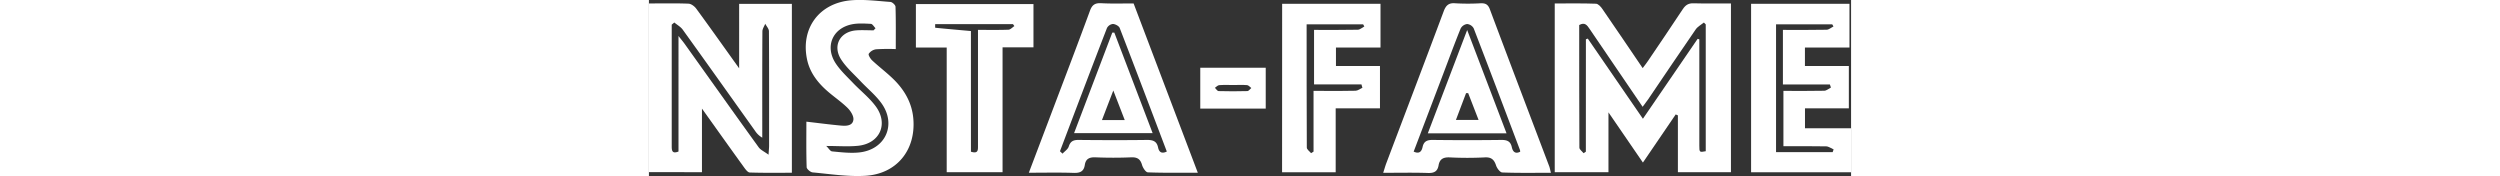 <svg height='50px' fill='white' id="nsta-fame" xmlns="http://www.w3.org/2000/svg" viewBox="0 0 710.2 103.98">
  <rect x="0" y="0" width="710.2" height="103.98" fill="#333333" stroke="none"/>
  <path class="cls-1" d="M1330.51,463.87v99.71h-31.34V530l-1.29-.56-19.38,28.44-20.35-29.66v35.36h-31.74V463.89c8.12,0,16.23-.15,24.32.15,1.35,0,3,1.84,3.89,3.2,7.85,11.37,15.58,22.83,23.74,34.84,1.16-1.56,2.15-2.76,3-4.05,6.91-10.21,13.86-20.4,20.64-30.69,1.62-2.46,3.32-3.65,6.42-3.55C1315.58,464,1322.75,463.87,1330.51,463.87Zm-85.69,21.18,1.12-.41L1278.5,532l32.33-47.21,1,.28v17.73c0,15,0,30,0,45,0,4.08.07,4.08,3.79,3.38V476.26l-1.09-1.11c-1.63,1.34-3.69,2.39-4.84,4.06-9.47,13.72-18.76,27.55-28.11,41.33-1,1.41-2,2.75-3.24,4.4-10.71-15.73-21-30.86-31.32-46-1.47-2.18-2.82-4.19-6.16-2.31,0,24.08,0,48.24.11,72.41,0,1.1,1.61,2.2,2.47,3.3l1.35-.89Z" transform="translate(-691.28 -461.84)"/>
  <path class="cls-1" d="M691.28,463.88c8.08,0,15.74-.17,23.38.13,1.58.06,3.54,1.53,4.56,2.92,8.26,11.26,16.33,22.66,25.36,35.27V464.14h31.15V563.9c-8.32,0-16.59.13-24.85-.15-1.2,0-2.56-1.88-3.48-3.15-8-11.06-15.91-22.19-24.79-34.6v37.55H691.28Zm15,11.24-1.53,1.29v48c0,8,0,16,0,24,0,2.57.39,4.38,4,2.94V483.1c1.73,2.21,2.76,3.43,3.69,4.73,14.54,20.34,29,40.73,43.66,61,1.16,1.61,3.28,2.52,5.85,4.4.19-3,.32-4.16.32-5.32,0-22.52.06-45-.09-67.57,0-1.5-1.43-3-2.19-4.47-.58,1.49-1.66,3-1.67,4.48-.12,19.18-.08,38.37-.08,57.56v5.26a12.35,12.35,0,0,1-4.24-4c-14.24-19.95-28.43-39.93-42.75-59.81C710,477.65,707.94,476.52,706.26,475.12Z" transform="translate(-691.28 -461.84)"/>
  <path class="cls-1" d="M1342.41,464.07h58.12v25.86h-26.31v10.9h25.94v25h-25.91v11.8h27.23v26h-59.07Zm19.1,84.15V515.53c8.43,0,16.26.1,24.07-.08,1.36,0,2.69-1.24,4-1.9l-.63-1.83h-27.74V479.5c8.82,0,17.29.09,25.76-.09,1.38,0,2.74-1.26,4.11-1.93l-.73-1.27h-33.2v75.5h33.45l.57-1.61c-1.48-.63-2.94-1.77-4.43-1.8C1378.33,548.13,1369.89,548.22,1361.51,548.22Z" transform="translate(-691.28 -461.84)"/>
  <path class="cls-1" d="M837.11,490.84a116.6,116.6,0,0,0-11.67.12,6.36,6.36,0,0,0-4.29,2.65c-.41.71,1,3,2.1,4,3.9,3.63,8.17,6.86,12,10.53,6.83,6.51,11.45,14.33,12.24,23.91,1.53,18.41-9.8,32.52-28.29,33.64-10.33.63-20.82-1.05-31.22-2-1.3-.12-3.48-2-3.52-3.07-.29-9-.16-17.93-.16-26.9,7.15.82,13.83,1.71,20.54,2.32,3,.27,6.83.18,7.24-3.5.24-2.2-1.66-5.18-3.46-6.95-3.66-3.6-8-6.5-11.88-9.9-5.74-5-10.35-10.92-12-18.55-4-18.49,7.14-33.7,26.35-35.15,7.56-.57,15.26.45,22.87,1,1.11.09,3,1.84,3,2.87C837.22,474.05,837.11,482.2,837.11,490.84ZM824,479.76l1.15-1.24c-.91-.91-1.79-2.54-2.75-2.59-3.79-.19-7.74-.46-11.41.32-11.39,2.43-15.82,13.25-9.34,23.07,2.81,4.25,6.68,7.82,10.23,11.54,4.36,4.57,9.45,8.56,13.22,13.56,7.94,10.52,2.65,22.29-10.42,23.56-5.72.56-11.54.09-18.64.09,1.37,1.33,2.33,3.1,3.45,3.21,5.28.5,10.66,1.16,15.89.63,15.69-1.58,22.45-16.6,13.12-29.29-3.51-4.78-8.28-8.62-12.38-13-3.86-4.1-8.24-7.92-11.26-12.59-5.23-8.08-.8-16.4,8.73-17.24C817.07,479.51,820.57,479.76,824,479.76Z" transform="translate(-691.28 -461.84)"/>
  <path class="cls-1" d="M1065.37,464.07h58.11v25.87h-26.32v10.91h26v25H1097v37.75h-31.67Zm47.42,49.62-.57-2h-28V479.5c8.87,0,17.34.08,25.81-.1,1.31,0,2.59-1.25,3.89-1.93l-.69-1.24h-33.4c0,24.55,0,48.68.11,72.81,0,1.1,1.64,2.19,2.52,3.28l1.46-.92V515.54h5.82c6.32,0,12.65.1,19-.09C1110.1,515.41,1111.44,514.3,1112.79,513.69Z" transform="translate(-691.28 -461.84)"/>
  <path class="cls-1" d="M918.46,464.25V489.8H900.2v73.79h-33V489.91H849V464.25Zm-36.94,87.21c4.34,1.39,4.16-1.08,4.16-3.52q0-31.29,0-62.57v-5.88c6.38,0,12.18.12,18-.1,1.19-.05,2.33-1.39,3.5-2.14l-.82-1.15H860.4a21.06,21.06,0,0,0,0,2.13c6.92.7,13.85,1.3,21.11,1.95Z" transform="translate(-691.28 -461.84)"/>
  <path class="cls-1" d="M1224.15,563.92c-9.8,0-19.28.17-28.74-.19-1.31-.05-3.12-2.48-3.66-4.15-1.15-3.52-2.91-5-6.78-4.75a202.36,202.36,0,0,1-20.46,0c-3.8-.19-6.06.87-6.72,4.68-.62,3.58-2.62,4.64-6.24,4.52-8.63-.29-17.29-.1-26.48-.1.72-2.21,1.23-4.07,1.91-5.86,11.29-29.86,22.67-59.7,33.85-89.61,1.31-3.49,3-5,6.79-4.68a131.16,131.16,0,0,0,15,0c2.86-.11,4.38.65,5.47,3.57,11.61,31,23.4,61.92,35.12,92.88C1223.58,561.32,1223.77,562.46,1224.15,563.92ZM1206,551.48a4.51,4.51,0,0,0-.12-1c-9.07-24-18.12-48-27.35-71.9a5,5,0,0,0-3.88-2.55,5.11,5.11,0,0,0-3.82,2.64c-3.57,8.79-6.83,17.7-10.21,26.58q-8.76,23.07-17.55,46.15c3.37,1.59,4.71-.13,5.27-2.72.75-3.47,2.83-4.22,6.14-4.17q20.25.25,40.5,0c3.38,0,5.32.86,6.07,4.26C1201.61,551.34,1203,553,1206,551.48Z" transform="translate(-691.28 -461.84)"/>
  <path class="cls-1" d="M977.62,463.87l37.92,100c-10.29,0-19.89.16-29.47-.21-1.25,0-3-2.68-3.48-4.41-1-3.49-2.86-4.61-6.46-4.46-7,.29-14,.29-21,0-3.58-.15-5.78.84-6.34,4.48-.59,3.92-2.85,4.83-6.61,4.71-8.59-.3-17.2-.1-26.46-.1,4.71-12.41,9.19-24.2,13.65-36,7.54-19.91,15.15-39.79,22.49-59.77,1.26-3.43,3-4.53,6.49-4.38C964.69,464.08,971,463.87,977.62,463.87Zm-43.51,87.32,1.52,1.42c1.26-1.38,3.14-2.57,3.66-4.19,1-3.16,2.78-3.94,5.87-3.91,13.5.14,27,.18,40.5,0,3.55,0,5.66.85,6.42,4.47.57,2.75,2.14,3.86,5.15,2.38-9.29-24.48-18.46-48.77-27.84-73-.46-1.19-2.62-2.3-4-2.36a4.57,4.57,0,0,0-3.51,2.39C952.5,502.62,943.32,526.91,934.11,551.19Z" transform="translate(-691.28 -461.84)"/>
  <path class="cls-1" d="M1055.67,501.84V526H1017V501.84Zm-19,10.22c-2.83,0-5.67-.13-8.48.08-.88.06-1.7,1-2.54,1.58.72.67,1.42,1.91,2.16,1.93,5.65.16,11.32.16,17,0,.79,0,1.56-1.18,2.33-1.82-.81-.59-1.6-1.62-2.46-1.7C1042.06,511.92,1039.38,512.06,1036.72,512.06Z" transform="translate(-691.28 -461.84)"/>
  <path class="cls-1" d="M1174.68,479.57l23.26,61.05h-46.52C1159.07,520.54,1166.59,500.79,1174.68,479.57Zm.59,37.28-1.24,0-6,15.85h13.39Z" transform="translate(-691.28 -461.84)"/>
  <path class="cls-1" d="M966.22,481.09c7.49,19.64,15,39.29,22.64,59.41H942.45c7.57-19.92,15.08-39.66,22.58-59.4Zm6.16,51.68c-2.25-5.84-4.23-11-6.75-17.47-2.58,6.73-4.57,11.89-6.71,17.47Z" transform="translate(-691.28 -461.84)"/>
</svg>